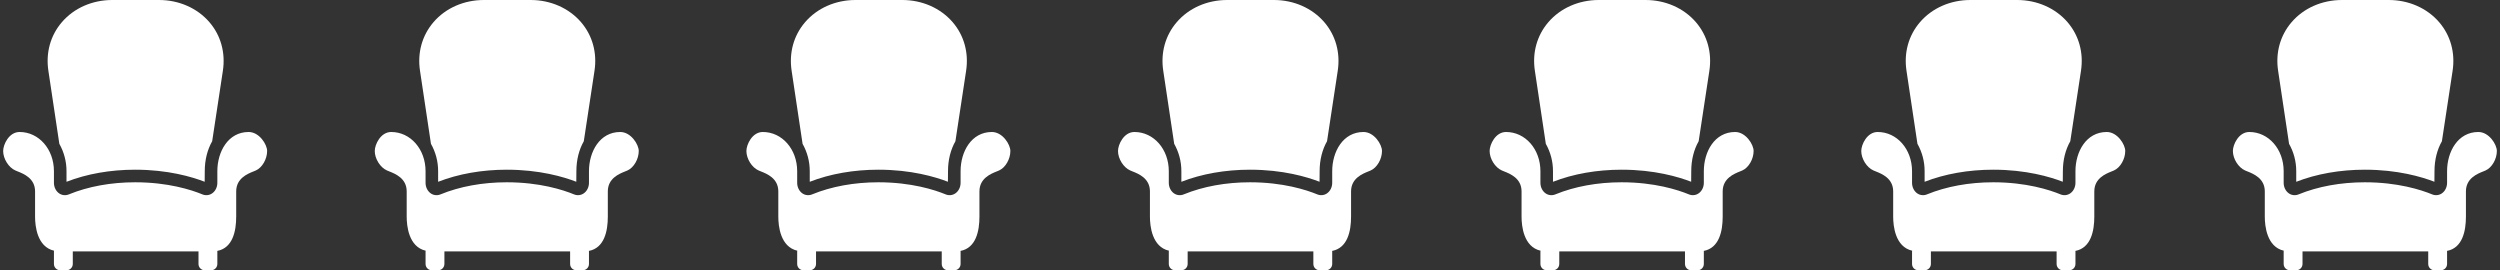<svg width="148" height="16" viewBox="0 0 148 16" fill="none" xmlns="http://www.w3.org/2000/svg">
<rect x="0" y="0" width="148" height="16" fill="#333333" stroke="none"/>
<path d="M69.511 8.503C69.511 8.506 69.511 8.509 69.511 8.511C69.791 9.006 69.938 9.565 69.937 10.134V10.762C71.135 10.294 72.536 10.046 74 10.046C75.941 10.046 77.367 10.47 78.117 10.76L78.122 10.134C78.122 9.457 78.282 8.851 78.561 8.361L79.194 4.193C79.357 3.124 79.075 2.102 78.398 1.313C77.68 0.479 76.592 0 75.414 0H72.646C71.466 0 70.376 0.479 69.661 1.315C68.984 2.103 68.702 3.126 68.865 4.194L69.511 8.503Z" fill="white"/>
<path d="M80.719 7.814C79.503 7.814 78.867 8.981 78.867 10.134V10.824C78.867 11.081 78.746 11.322 78.552 11.452C78.383 11.566 78.169 11.586 77.982 11.507C77.331 11.239 75.949 10.791 74 10.791C72.574 10.791 71.218 11.039 70.078 11.507C69.891 11.586 69.677 11.566 69.508 11.453C69.314 11.322 69.193 11.081 69.193 10.825V10.134C69.193 8.831 68.3 7.814 67.158 7.814C66.53 7.814 66.186 8.558 66.186 8.938C66.186 9.399 66.511 9.917 66.909 10.091C66.95 10.109 66.994 10.128 67.042 10.146C67.404 10.29 68.076 10.558 68.076 11.329V12.825C68.076 13.383 68.197 14.611 69.201 14.842C69.197 14.855 69.195 14.869 69.193 14.883V15.627C69.193 15.833 69.359 15.999 69.565 15.999H69.937C70.142 15.999 70.309 15.833 70.309 15.627V14.884H77.751V15.628C77.751 15.833 77.917 16 78.123 16H78.495C78.701 16 78.867 15.833 78.867 15.628V14.884C78.867 14.873 78.862 14.864 78.861 14.854C79.778 14.68 79.983 13.68 79.983 12.826V11.33C79.983 10.559 80.653 10.29 81.014 10.146C81.06 10.127 81.104 10.109 81.144 10.092C81.52 9.926 81.814 9.419 81.814 8.938C81.814 8.553 81.352 7.814 80.719 7.814Z" fill="white"/>
<path d="M91.511 8.503C91.511 8.506 91.511 8.509 91.511 8.511C91.791 9.006 91.938 9.565 91.937 10.134V10.762C93.135 10.294 94.536 10.046 96 10.046C97.941 10.046 99.367 10.47 100.117 10.76L100.122 10.134C100.122 9.457 100.282 8.851 100.561 8.361L101.194 4.193C101.357 3.124 101.075 2.102 100.398 1.313C99.68 0.479 98.592 0 97.414 0H94.646C93.466 0 92.376 0.479 91.661 1.315C90.984 2.103 90.702 3.126 90.865 4.194L91.511 8.503Z" fill="white"/>
<path d="M102.719 7.814C101.503 7.814 100.867 8.981 100.867 10.134V10.824C100.867 11.081 100.746 11.322 100.552 11.452C100.383 11.566 100.169 11.586 99.982 11.507C99.331 11.239 97.949 10.791 96 10.791C94.574 10.791 93.218 11.039 92.078 11.507C91.891 11.586 91.677 11.566 91.508 11.453C91.314 11.322 91.193 11.081 91.193 10.825V10.134C91.193 8.831 90.3 7.814 89.158 7.814C88.53 7.814 88.186 8.558 88.186 8.938C88.186 9.399 88.511 9.917 88.909 10.091C88.95 10.109 88.994 10.128 89.042 10.146C89.404 10.29 90.076 10.558 90.076 11.329V12.825C90.076 13.383 90.197 14.611 91.201 14.842C91.197 14.855 91.195 14.869 91.193 14.883V15.627C91.193 15.833 91.359 15.999 91.565 15.999H91.937C92.142 15.999 92.309 15.833 92.309 15.627V14.884H99.751V15.628C99.751 15.833 99.917 16 100.123 16H100.495C100.701 16 100.867 15.833 100.867 15.628V14.884C100.867 14.873 100.862 14.864 100.861 14.854C101.778 14.68 101.983 13.68 101.983 12.826V11.33C101.983 10.559 102.653 10.29 103.014 10.146C103.06 10.127 103.104 10.109 103.144 10.092C103.521 9.926 103.814 9.419 103.814 8.938C103.814 8.553 103.351 7.814 102.719 7.814Z" fill="white"/>
<path d="M113.511 8.503C113.511 8.506 113.511 8.509 113.511 8.511C113.791 9.006 113.938 9.565 113.937 10.134V10.762C115.135 10.294 116.536 10.046 118 10.046C119.941 10.046 121.367 10.47 122.117 10.76L122.122 10.134C122.122 9.457 122.282 8.851 122.561 8.361L123.194 4.193C123.357 3.124 123.075 2.102 122.398 1.313C121.679 0.479 120.592 0 119.414 0H116.646C115.466 0 114.376 0.479 113.661 1.315C112.984 2.103 112.702 3.126 112.865 4.194L113.511 8.503Z" fill="white"/>
<path d="M124.719 7.814C123.503 7.814 122.867 8.981 122.867 10.134V10.824C122.867 11.081 122.746 11.322 122.552 11.452C122.383 11.566 122.169 11.586 121.982 11.507C121.331 11.239 119.949 10.791 118 10.791C116.574 10.791 115.218 11.039 114.078 11.507C113.891 11.586 113.677 11.566 113.508 11.453C113.314 11.322 113.193 11.081 113.193 10.825V10.134C113.193 8.831 112.3 7.814 111.158 7.814C110.53 7.814 110.187 8.558 110.187 8.938C110.187 9.399 110.511 9.917 110.909 10.091C110.95 10.109 110.994 10.128 111.042 10.146C111.404 10.29 112.076 10.558 112.076 11.329V12.825C112.076 13.383 112.197 14.611 113.201 14.842C113.197 14.855 113.195 14.869 113.193 14.883V15.627C113.193 15.833 113.359 15.999 113.565 15.999H113.937C114.142 15.999 114.309 15.833 114.309 15.627V14.884H121.751V15.628C121.751 15.833 121.917 16 122.123 16H122.495C122.701 16 122.867 15.833 122.867 15.628V14.884C122.867 14.873 122.862 14.864 122.861 14.854C123.778 14.68 123.983 13.68 123.983 12.826V11.33C123.983 10.559 124.653 10.29 125.014 10.146C125.06 10.127 125.104 10.109 125.144 10.092C125.521 9.926 125.814 9.419 125.814 8.938C125.814 8.553 125.351 7.814 124.719 7.814Z" fill="white"/>
<path d="M135.511 8.503C135.511 8.506 135.511 8.509 135.511 8.511C135.791 9.006 135.938 9.565 135.937 10.134V10.762C137.135 10.294 138.536 10.046 140 10.046C141.941 10.046 143.367 10.47 144.117 10.76L144.122 10.134C144.122 9.457 144.282 8.851 144.561 8.361L145.194 4.193C145.357 3.124 145.075 2.102 144.398 1.313C143.679 0.479 142.592 0 141.414 0H138.646C137.466 0 136.376 0.479 135.661 1.315C134.984 2.103 134.702 3.126 134.865 4.194L135.511 8.503Z" fill="white"/>
<path d="M146.719 7.814C145.503 7.814 144.867 8.981 144.867 10.134V10.824C144.867 11.081 144.746 11.322 144.552 11.452C144.383 11.566 144.169 11.586 143.982 11.507C143.331 11.239 141.949 10.791 140 10.791C138.574 10.791 137.218 11.039 136.078 11.507C135.891 11.586 135.677 11.566 135.508 11.453C135.314 11.322 135.193 11.081 135.193 10.825V10.134C135.193 8.831 134.3 7.814 133.158 7.814C132.53 7.814 132.187 8.558 132.187 8.938C132.187 9.399 132.511 9.917 132.909 10.091C132.95 10.109 132.994 10.128 133.042 10.146C133.404 10.29 134.076 10.558 134.076 11.329V12.825C134.076 13.383 134.197 14.611 135.201 14.842C135.197 14.855 135.195 14.869 135.193 14.883V15.627C135.193 15.833 135.359 15.999 135.565 15.999H135.937C136.142 15.999 136.309 15.833 136.309 15.627V14.884H143.751V15.628C143.751 15.833 143.917 16 144.123 16H144.495C144.701 16 144.867 15.833 144.867 15.628V14.884C144.867 14.873 144.862 14.864 144.861 14.854C145.778 14.68 145.983 13.68 145.983 12.826V11.33C145.983 10.559 146.653 10.29 147.014 10.146C147.06 10.127 147.104 10.109 147.144 10.092C147.521 9.926 147.814 9.419 147.814 8.938C147.814 8.553 147.351 7.814 146.719 7.814Z" fill="white"/>
<path d="M47.511 8.503C47.511 8.506 47.511 8.509 47.511 8.511C47.791 9.006 47.938 9.565 47.937 10.134V10.762C49.135 10.294 50.536 10.046 52 10.046C53.941 10.046 55.367 10.47 56.117 10.76L56.122 10.134C56.122 9.457 56.282 8.851 56.561 8.361L57.194 4.193C57.357 3.124 57.075 2.102 56.398 1.313C55.679 0.479 54.592 0 53.414 0H50.646C49.466 0 48.376 0.479 47.661 1.315C46.984 2.103 46.702 3.126 46.865 4.194L47.511 8.503Z" fill="white"/>
<path d="M58.718 7.814C57.503 7.814 56.867 8.981 56.867 10.134V10.824C56.867 11.081 56.746 11.322 56.551 11.452C56.383 11.566 56.169 11.586 55.982 11.507C55.331 11.239 53.949 10.791 52 10.791C50.574 10.791 49.218 11.039 48.078 11.507C47.891 11.586 47.677 11.566 47.508 11.453C47.314 11.322 47.193 11.081 47.193 10.825V10.134C47.193 8.831 46.3 7.814 45.158 7.814C44.53 7.814 44.187 8.558 44.187 8.938C44.187 9.399 44.511 9.917 44.909 10.091C44.95 10.109 44.994 10.128 45.042 10.146C45.404 10.29 46.076 10.558 46.076 11.329V12.825C46.076 13.383 46.197 14.611 47.201 14.842C47.197 14.855 47.195 14.869 47.193 14.883V15.627C47.193 15.833 47.359 15.999 47.565 15.999H47.937C48.142 15.999 48.309 15.833 48.309 15.627V14.884H55.751V15.628C55.751 15.833 55.917 16 56.123 16H56.495C56.7 16 56.867 15.833 56.867 15.628V14.884C56.867 14.873 56.862 14.864 56.861 14.854C57.778 14.68 57.983 13.68 57.983 12.826V11.33C57.983 10.559 58.653 10.29 59.014 10.146C59.06 10.127 59.104 10.109 59.144 10.092C59.52 9.926 59.814 9.419 59.814 8.938C59.814 8.553 59.352 7.814 58.718 7.814Z" fill="white"/>
<path d="M25.511 8.503C25.511 8.506 25.511 8.509 25.511 8.511C25.791 9.006 25.938 9.565 25.937 10.134V10.762C27.135 10.294 28.536 10.046 30 10.046C31.941 10.046 33.367 10.47 34.117 10.76L34.122 10.134C34.122 9.457 34.282 8.851 34.561 8.361L35.194 4.193C35.357 3.124 35.075 2.102 34.398 1.313C33.679 0.479 32.592 0 31.414 0H28.646C27.466 0 26.376 0.479 25.661 1.315C24.985 2.103 24.702 3.126 24.865 4.194L25.511 8.503Z" fill="white"/>
<path d="M36.718 7.814C35.503 7.814 34.867 8.981 34.867 10.134V10.824C34.867 11.081 34.746 11.322 34.551 11.452C34.383 11.566 34.169 11.586 33.982 11.507C33.331 11.239 31.949 10.791 30 10.791C28.574 10.791 27.218 11.039 26.078 11.507C25.891 11.586 25.677 11.566 25.508 11.453C25.314 11.322 25.193 11.081 25.193 10.825V10.134C25.193 8.831 24.3 7.814 23.158 7.814C22.53 7.814 22.186 8.558 22.186 8.938C22.186 9.399 22.511 9.917 22.909 10.091C22.95 10.109 22.994 10.128 23.042 10.146C23.404 10.29 24.076 10.558 24.076 11.329V12.825C24.076 13.383 24.197 14.611 25.201 14.842C25.197 14.855 25.195 14.869 25.193 14.883V15.627C25.193 15.833 25.359 15.999 25.565 15.999H25.937C26.142 15.999 26.309 15.833 26.309 15.627V14.884H33.751V15.628C33.751 15.833 33.917 16 34.123 16H34.495C34.7 16 34.867 15.833 34.867 15.628V14.884C34.867 14.873 34.862 14.864 34.861 14.854C35.778 14.68 35.983 13.68 35.983 12.826V11.33C35.983 10.559 36.653 10.29 37.014 10.146C37.06 10.127 37.104 10.109 37.144 10.092C37.52 9.926 37.814 9.419 37.814 8.938C37.814 8.553 37.352 7.814 36.718 7.814Z" fill="white"/>
<path d="M3.511 8.503C3.511 8.506 3.511 8.509 3.511 8.511C3.791 9.006 3.938 9.565 3.937 10.134V10.762C5.135 10.294 6.536 10.046 8 10.046C9.941 10.046 11.367 10.47 12.117 10.76L12.122 10.134C12.122 9.457 12.282 8.851 12.561 8.361L13.194 4.193C13.357 3.124 13.075 2.102 12.398 1.313C11.68 0.479 10.592 0 9.414 0H6.646C5.466 0 4.376 0.479 3.661 1.315C2.984 2.103 2.702 3.126 2.865 4.194L3.511 8.503Z" fill="white"/>
<path d="M14.719 7.814C13.503 7.814 12.867 8.981 12.867 10.134V10.824C12.867 11.081 12.746 11.322 12.552 11.452C12.383 11.566 12.169 11.586 11.982 11.507C11.331 11.239 9.949 10.791 8 10.791C6.574 10.791 5.218 11.039 4.078 11.507C3.891 11.586 3.677 11.566 3.508 11.453C3.314 11.322 3.193 11.081 3.193 10.825V10.134C3.193 8.831 2.3 7.814 1.158 7.814C0.53 7.814 0.187 8.558 0.187 8.938C0.187 9.399 0.511 9.917 0.909 10.091C0.95 10.109 0.994 10.128 1.042 10.146C1.404 10.29 2.076 10.558 2.076 11.329V12.825C2.076 13.383 2.197 14.611 3.201 14.842C3.197 14.855 3.195 14.869 3.193 14.883V15.627C3.193 15.833 3.359 15.999 3.565 15.999H3.937C4.142 15.999 4.309 15.833 4.309 15.627V14.884H11.751V15.628C11.751 15.833 11.917 16 12.123 16H12.495C12.7 16 12.867 15.833 12.867 15.628V14.884C12.867 14.873 12.862 14.864 12.861 14.854C13.778 14.68 13.983 13.68 13.983 12.826V11.33C13.983 10.559 14.653 10.29 15.014 10.146C15.06 10.127 15.104 10.109 15.144 10.092C15.521 9.926 15.814 9.419 15.814 8.938C15.814 8.553 15.351 7.814 14.719 7.814Z" fill="white"/>
</svg>
